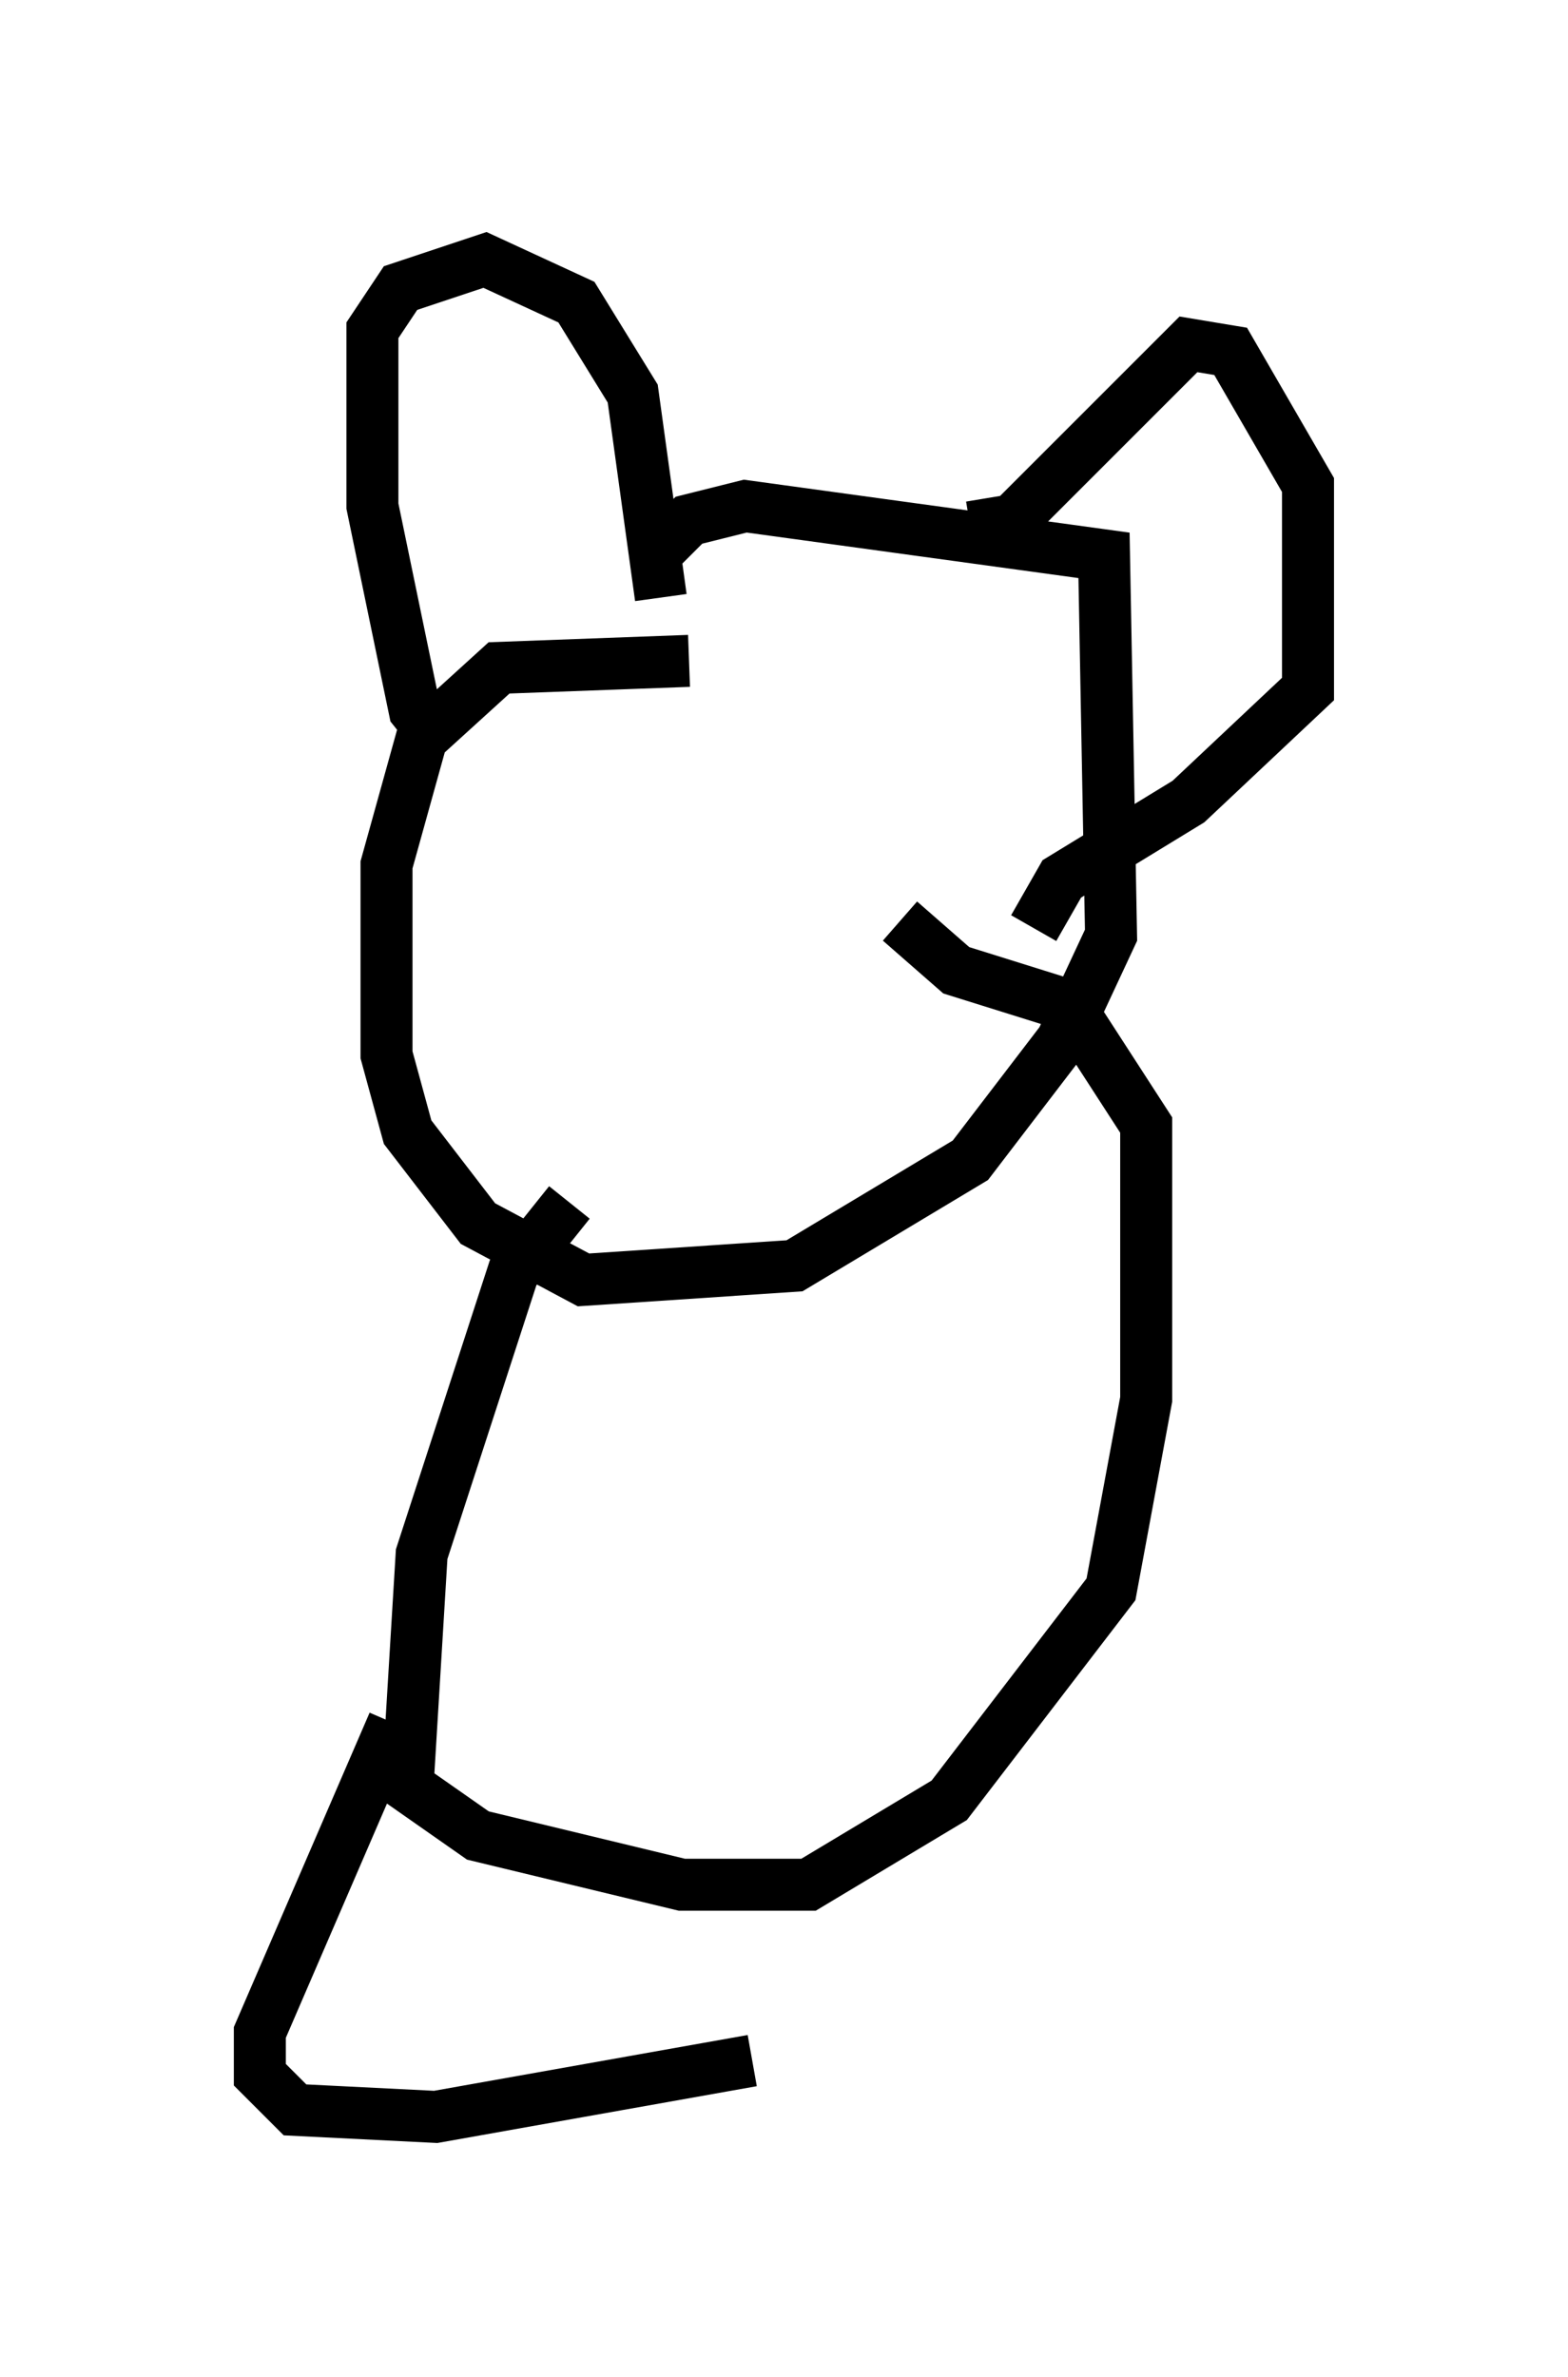 <?xml version="1.0" encoding="utf-8" ?>
<svg baseProfile="full" height="45.724" version="1.1" width="30.162" xmlns="http://www.w3.org/2000/svg" xmlns:ev="http://www.w3.org/2001/xml-events" xmlns:xlink="http://www.w3.org/1999/xlink"><defs /><rect fill="white" height="45.724" width="30.162" x="0" y="0" /><path d="M14.066, 12.307 m-0.812, 0.406 l-3.654, 0.135 -1.488, 1.353 l-0.677, 2.436 0.0, 3.654 l0.406, 1.488 1.353, 1.759 l2.03, 1.083 4.059, -0.271 l3.383, -2.03 1.759, -2.3 l0.947, -2.03 -0.135, -7.307 l-6.901, -0.947 -1.083, 0.271 l-0.812, 0.812 m-3.924, 3.518 l-0.541, -0.677 -0.812, -3.924 l0.0, -3.383 0.541, -0.812 l1.624, -0.541 1.759, 0.812 l1.083, 1.759 0.541, 3.924 m5.954, -1.353 l0.812, -0.135 3.383, -3.383 l0.812, 0.135 1.488, 2.571 l0.0, 3.924 -2.3, 2.165 l-2.436, 1.488 -0.541, 0.947 m-8.931, 5.277 l-1.083, 1.353 -1.759, 5.413 l-0.271, 4.465 1.353, 0.947 l3.924, 0.947 2.436, 0.0 l2.706, -1.624 3.112, -4.059 l0.677, -3.654 0.0, -5.277 l-1.488, -2.3 -2.165, -0.677 l-1.083, -0.947 m-9.743, 15.426 l-2.571, 5.954 0.0, 0.812 l0.677, 0.677 2.706, 0.135 l6.089, -1.083 " fill="none" stroke="black" stroke-width="1" /></svg>